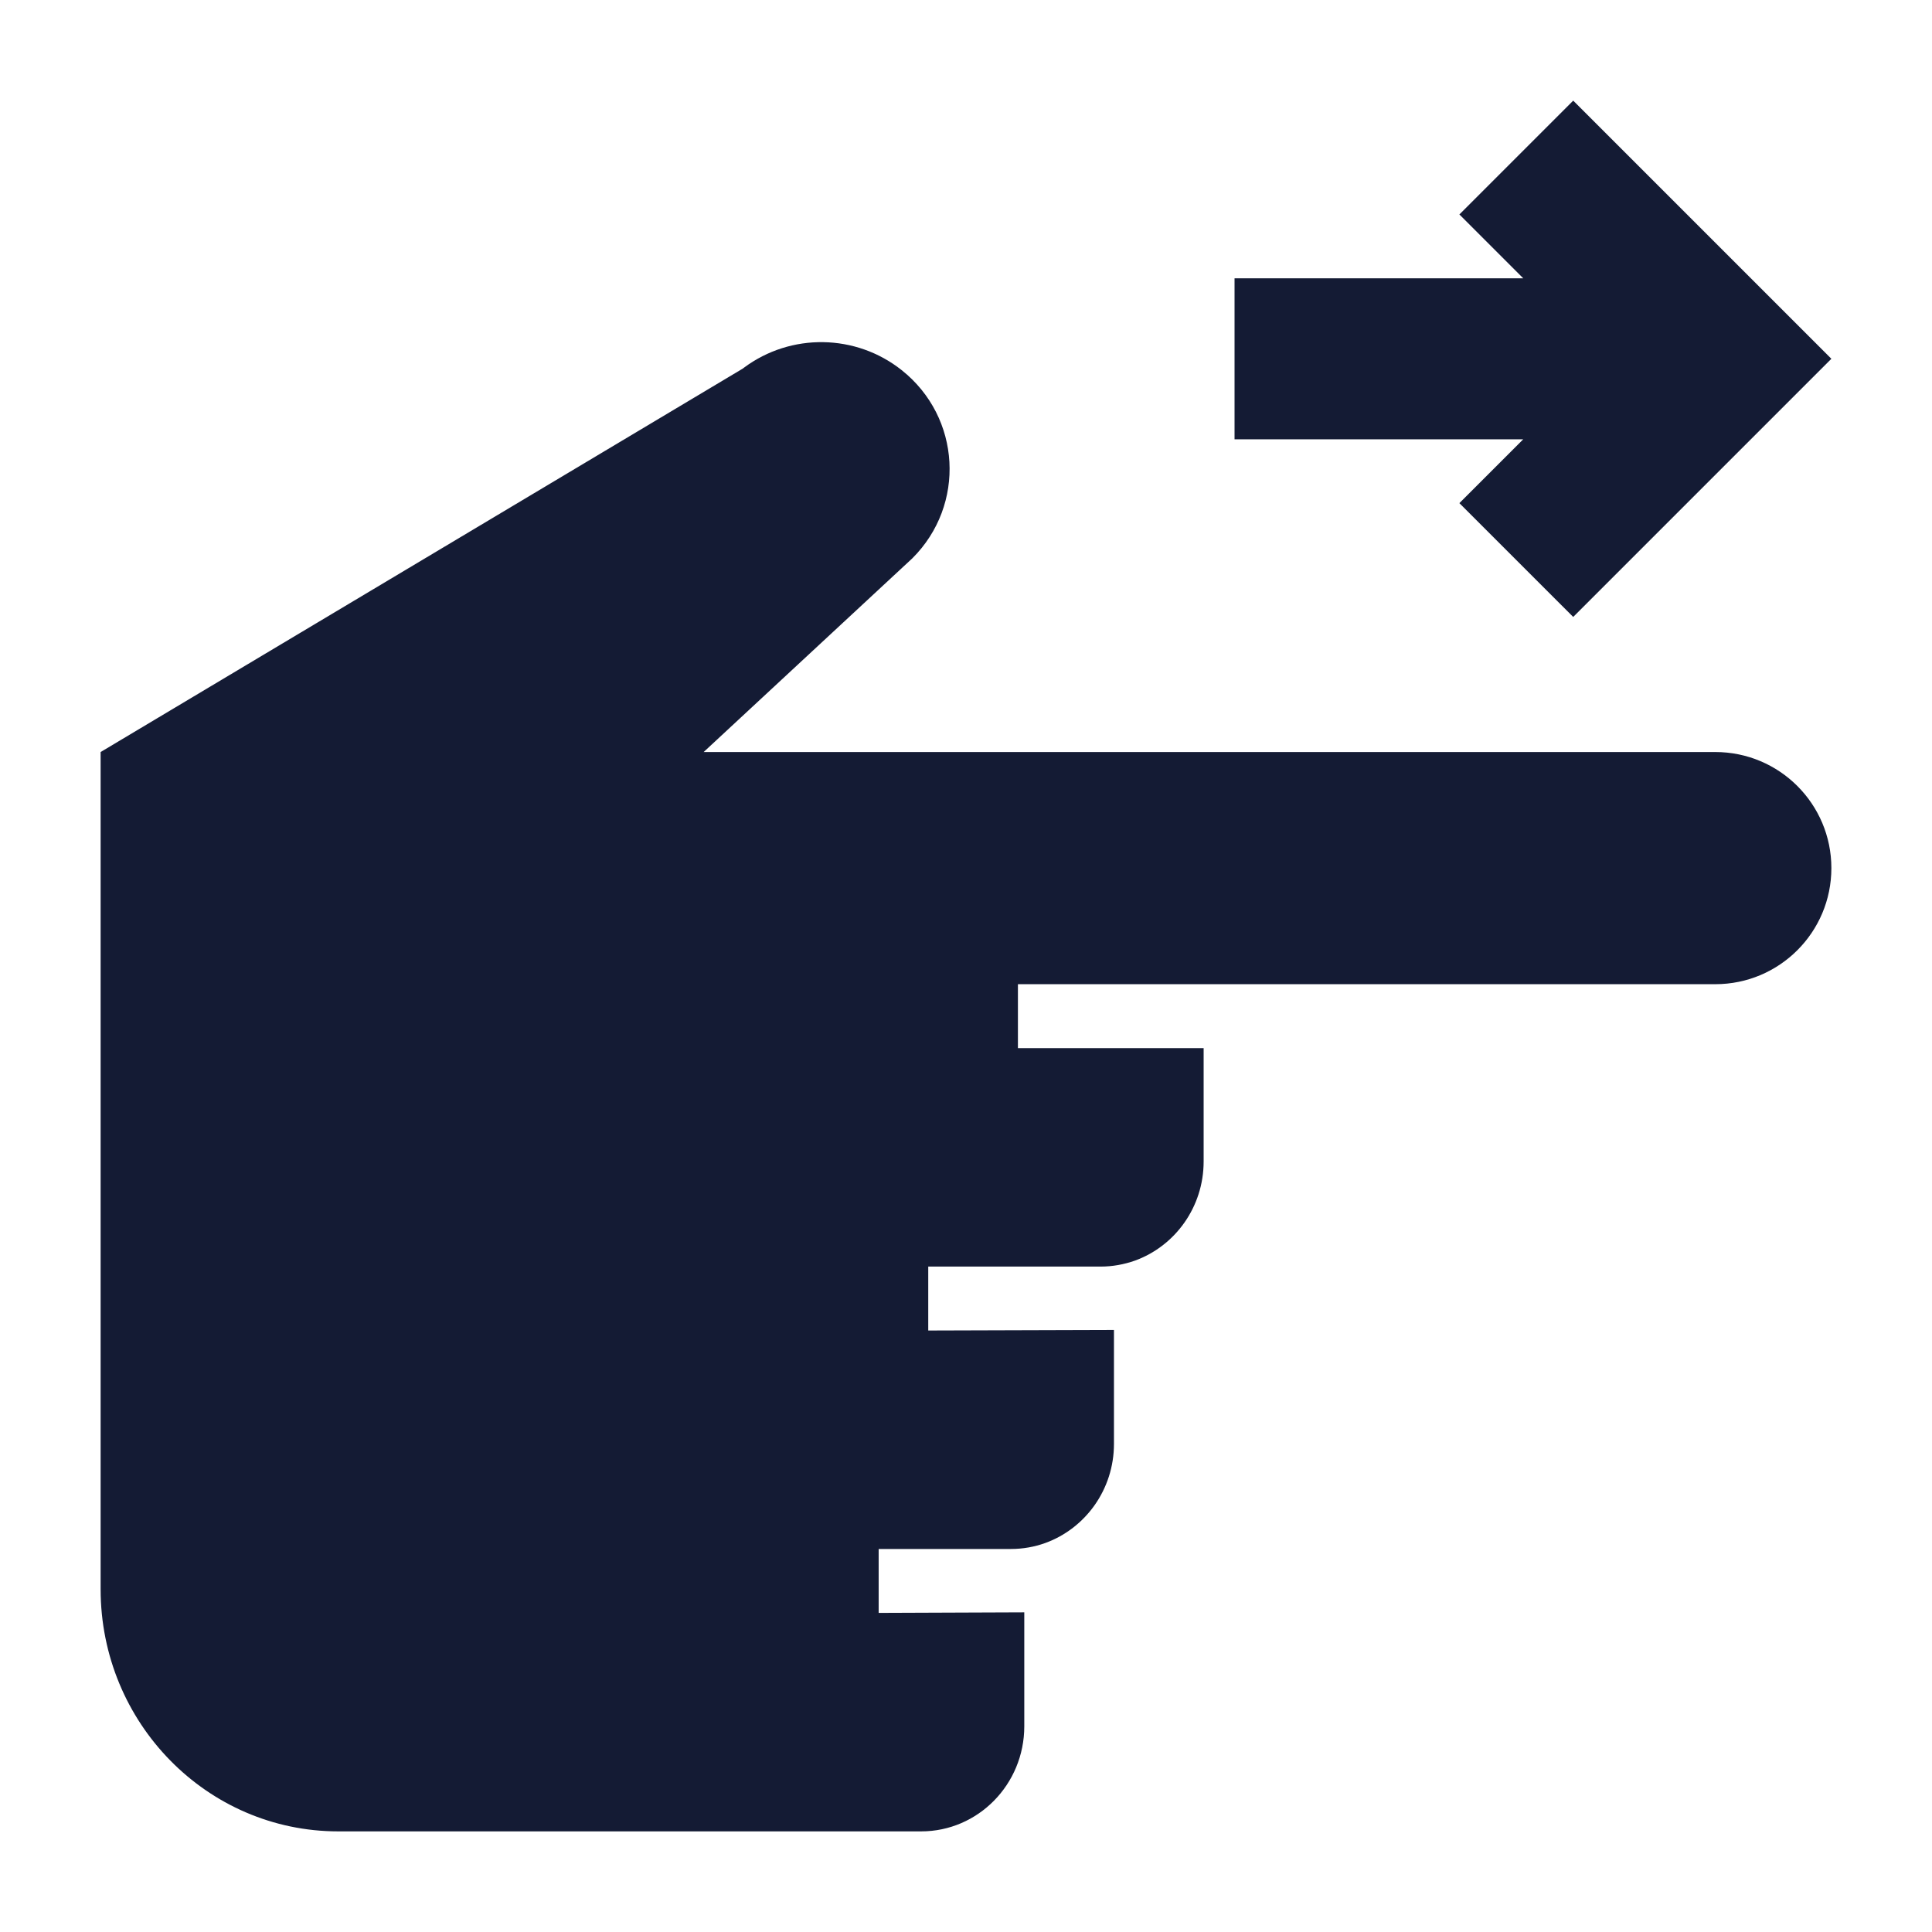 <svg width="24" height="24" viewBox="0 0 24 24" fill="none" xmlns="http://www.w3.org/2000/svg">
<path d="M12.724 20.029L10.915 20.036V19.242H12.557C12.707 19.242 12.851 19.216 12.984 19.168C13.482 18.988 13.838 18.504 13.838 17.937V16.521L11.531 16.528V15.734H13.671C13.821 15.734 13.965 15.707 14.098 15.66C14.596 15.48 14.952 14.996 14.952 14.429V13.02H12.645V12.226L21.308 12.226C22.105 12.226 22.75 11.58 22.75 10.784C22.75 9.988 22.105 9.342 21.308 9.342H8.741L11.333 6.936C11.999 6.273 11.94 5.185 11.201 4.598C10.632 4.146 9.825 4.133 9.241 4.568L9.225 4.58L1.25 9.342V19.742C1.25 21.403 2.572 22.75 4.202 22.75H11.443C12.15 22.75 12.724 22.166 12.724 21.445V20.029Z" fill="#141B34"/>
<path fill-rule="evenodd" clip-rule="evenodd" d="M19.543 1.25L22.75 4.457L19.543 7.664L18.129 6.25L18.922 5.457L15.336 5.457V3.457L18.922 3.457L18.129 2.664L19.543 1.25Z" fill="#141B34"/>
</svg>
